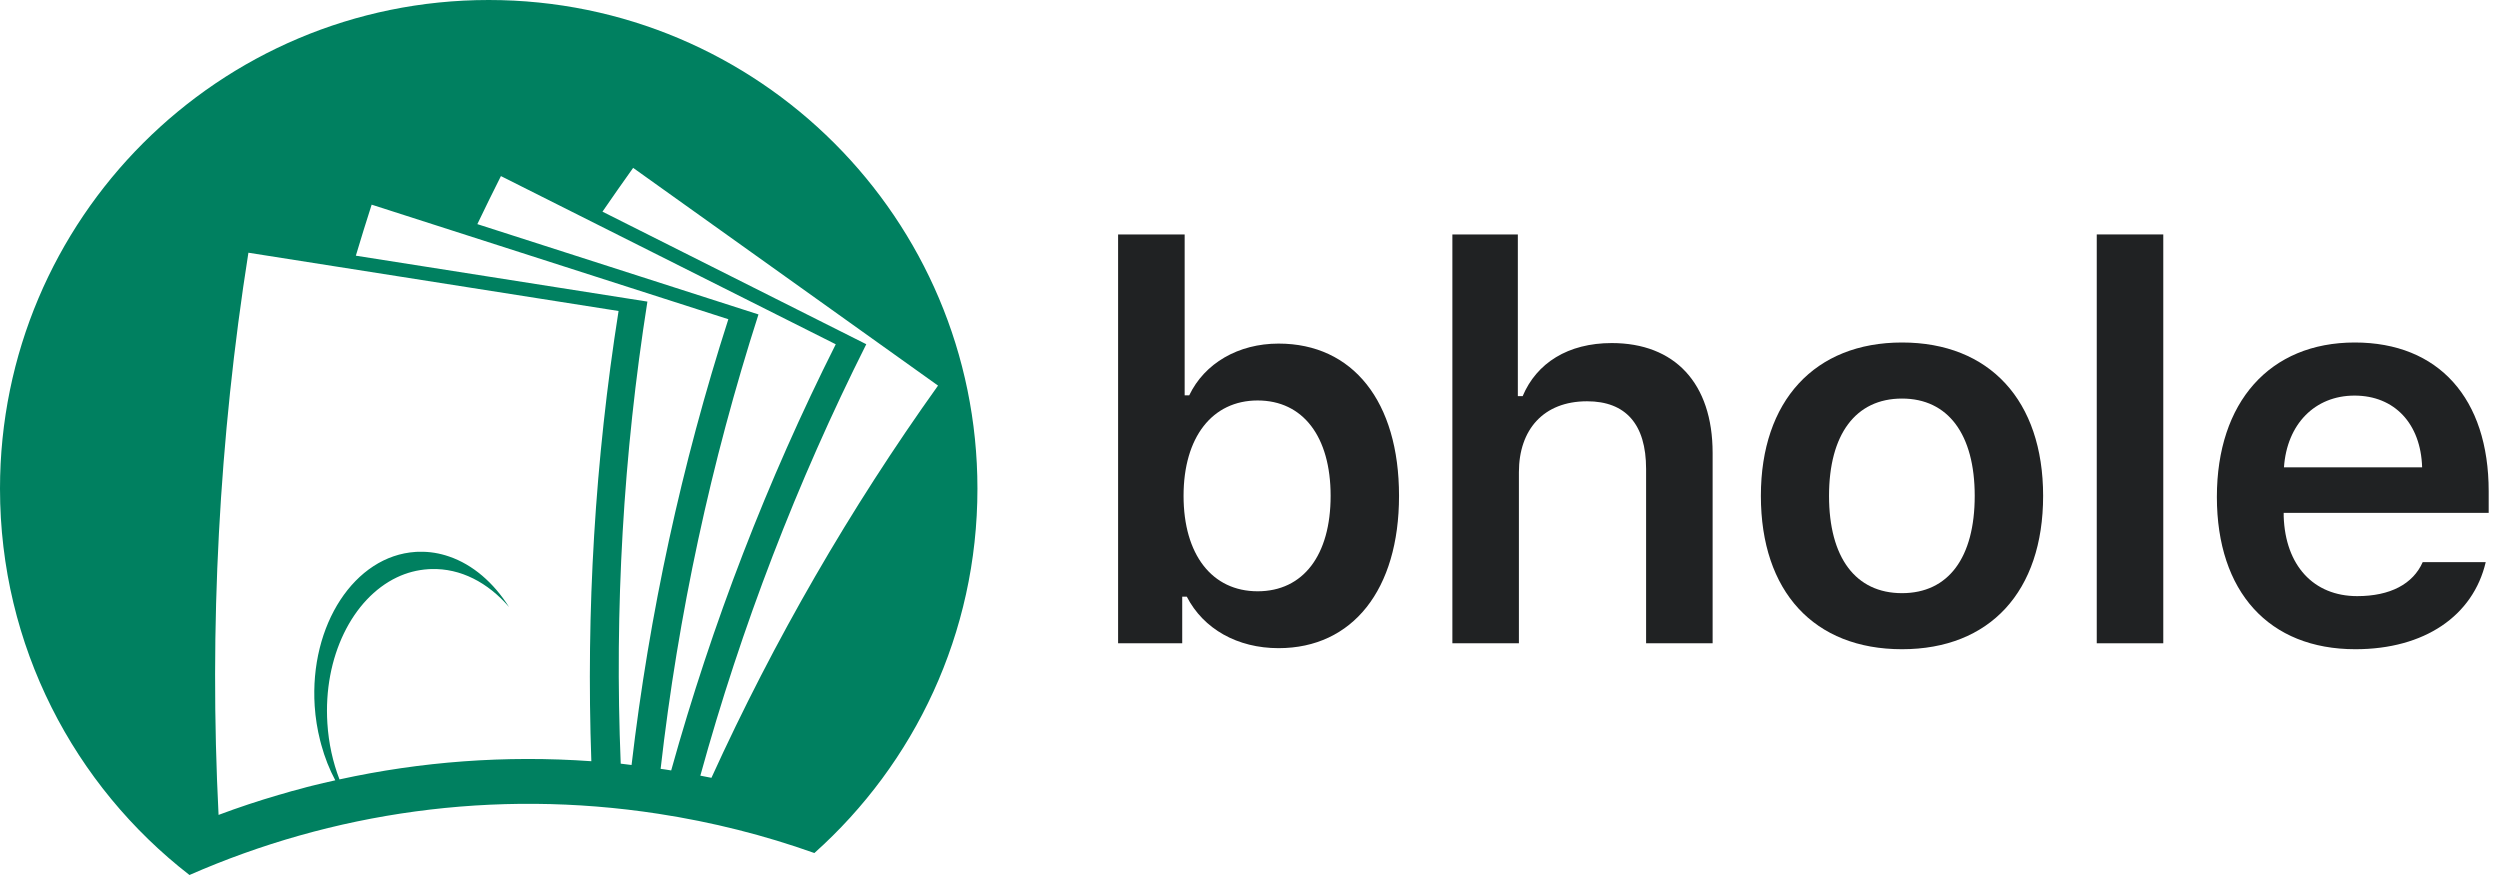 <svg width="80" height="28" viewBox="0 0 80 28" fill="none" xmlns="http://www.w3.org/2000/svg">
<path d="M21.063 26.04C22.796 26.306 24.466 26.729 26.06 27.297C29.262 24.435 31.278 20.27 31.278 15.637C31.278 7.001 24.277 0 15.639 0C7.001 0 0 7 0 15.637C0 20.667 2.374 25.141 6.063 28C10.621 26.001 15.78 25.229 21.063 26.04ZM20.261 5.372C23.512 7.696 26.763 10.017 30.017 12.339C27.196 16.287 24.77 20.489 22.766 24.89C22.649 24.866 22.531 24.844 22.411 24.821C23.721 20.063 25.5 15.439 27.721 11.015C24.908 9.601 22.092 8.186 19.279 6.773C19.602 6.303 19.929 5.836 20.261 5.371L20.261 5.372L20.261 5.372ZM16.03 5.635C19.602 7.431 23.172 9.225 26.744 11.017C24.547 15.388 22.787 19.954 21.478 24.654C21.411 24.641 21.347 24.632 21.28 24.622C21.234 24.615 21.188 24.607 21.14 24.603C21.701 19.672 22.748 14.801 24.271 10.062C21.274 9.098 18.272 8.136 15.275 7.172C15.522 6.656 15.773 6.144 16.03 5.634V5.635ZM11.893 6.549C15.698 7.77 19.503 8.994 23.307 10.215C21.811 14.866 20.776 19.642 20.21 24.48C20.094 24.463 19.978 24.451 19.863 24.437C19.661 19.499 19.945 14.548 20.717 9.651C17.607 9.162 14.499 8.671 11.387 8.182C11.551 7.634 11.718 7.092 11.893 6.549H11.893H11.893ZM10.864 24.942C10.653 24.396 10.516 23.786 10.476 23.145C10.341 21.02 11.281 19.153 12.7 18.476C13.014 18.326 13.351 18.237 13.706 18.214C13.735 18.211 13.764 18.21 13.796 18.21H13.799C14.738 18.18 15.616 18.641 16.289 19.425C15.795 18.643 15.126 18.066 14.373 17.809C14.067 17.703 13.749 17.649 13.421 17.657C13.381 17.655 13.34 17.66 13.299 17.661C11.348 17.786 9.903 19.996 10.07 22.592C10.095 22.973 10.155 23.343 10.244 23.694C10.254 23.743 10.266 23.789 10.281 23.834C10.392 24.241 10.544 24.624 10.729 24.97C10.473 25.025 10.217 25.087 9.962 25.15C9.855 25.175 9.751 25.205 9.644 25.235C9.436 25.287 9.226 25.345 9.016 25.41C8.984 25.416 8.954 25.424 8.922 25.436C8.271 25.626 7.627 25.839 6.994 26.077C6.691 20.072 7.009 14.044 7.949 8.087C11.896 8.707 15.845 9.332 19.794 9.952C19.041 14.722 18.752 19.547 18.923 24.359C16.167 24.163 13.461 24.372 10.868 24.94L10.864 24.942L10.864 24.942Z" fill="#008060"/>
<path d="M40.914 20.741C39.6 20.741 38.51 20.128 37.977 19.093H37.831V20.585H35.779V7.502H37.909V12.651H38.055C38.544 11.625 39.626 10.995 40.914 10.995C43.292 10.995 44.769 12.849 44.769 15.868C44.769 18.869 43.284 20.741 40.914 20.741ZM40.244 12.815C38.793 12.815 37.874 13.988 37.874 15.868C37.874 17.748 38.785 18.921 40.244 18.921C41.704 18.921 42.58 17.765 42.58 15.868C42.58 13.97 41.695 12.815 40.244 12.815Z" fill="#202223"/>
<path d="M46.476 20.585V7.502H48.571V12.677H48.725C49.172 11.616 50.176 10.978 51.576 10.978C53.585 10.978 54.804 12.254 54.804 14.496V20.585H52.675V15.005C52.675 13.574 52.022 12.841 50.786 12.841C49.386 12.841 48.605 13.755 48.605 15.109V20.585H46.476Z" fill="#202223"/>
<path d="M60.864 20.775C58.048 20.775 56.348 18.93 56.348 15.868C56.348 12.823 58.074 10.96 60.864 10.96C63.663 10.96 65.38 12.815 65.38 15.868C65.38 18.93 63.672 20.775 60.864 20.775ZM60.864 18.981C62.349 18.981 63.191 17.843 63.191 15.868C63.191 13.901 62.341 12.754 60.864 12.754C59.379 12.754 58.529 13.901 58.529 15.868C58.529 17.843 59.379 18.981 60.864 18.981Z" fill="#202223"/>
<path d="M67.096 20.585V7.502H69.225V20.585H67.096Z" fill="#202223"/>
<path d="M75.345 12.659C74.074 12.659 73.181 13.574 73.087 14.954H77.508C77.466 13.556 76.624 12.659 75.345 12.659ZM77.526 17.989H79.543C79.14 19.706 77.586 20.775 75.371 20.775C72.606 20.775 70.94 18.938 70.94 15.902C70.94 12.867 72.632 10.96 75.353 10.96C78.032 10.96 79.638 12.746 79.638 15.721V16.411H73.078V16.523C73.13 18.093 74.031 19.076 75.431 19.076C76.487 19.076 77.217 18.688 77.526 17.989Z" fill="#202223"/>
</svg>
